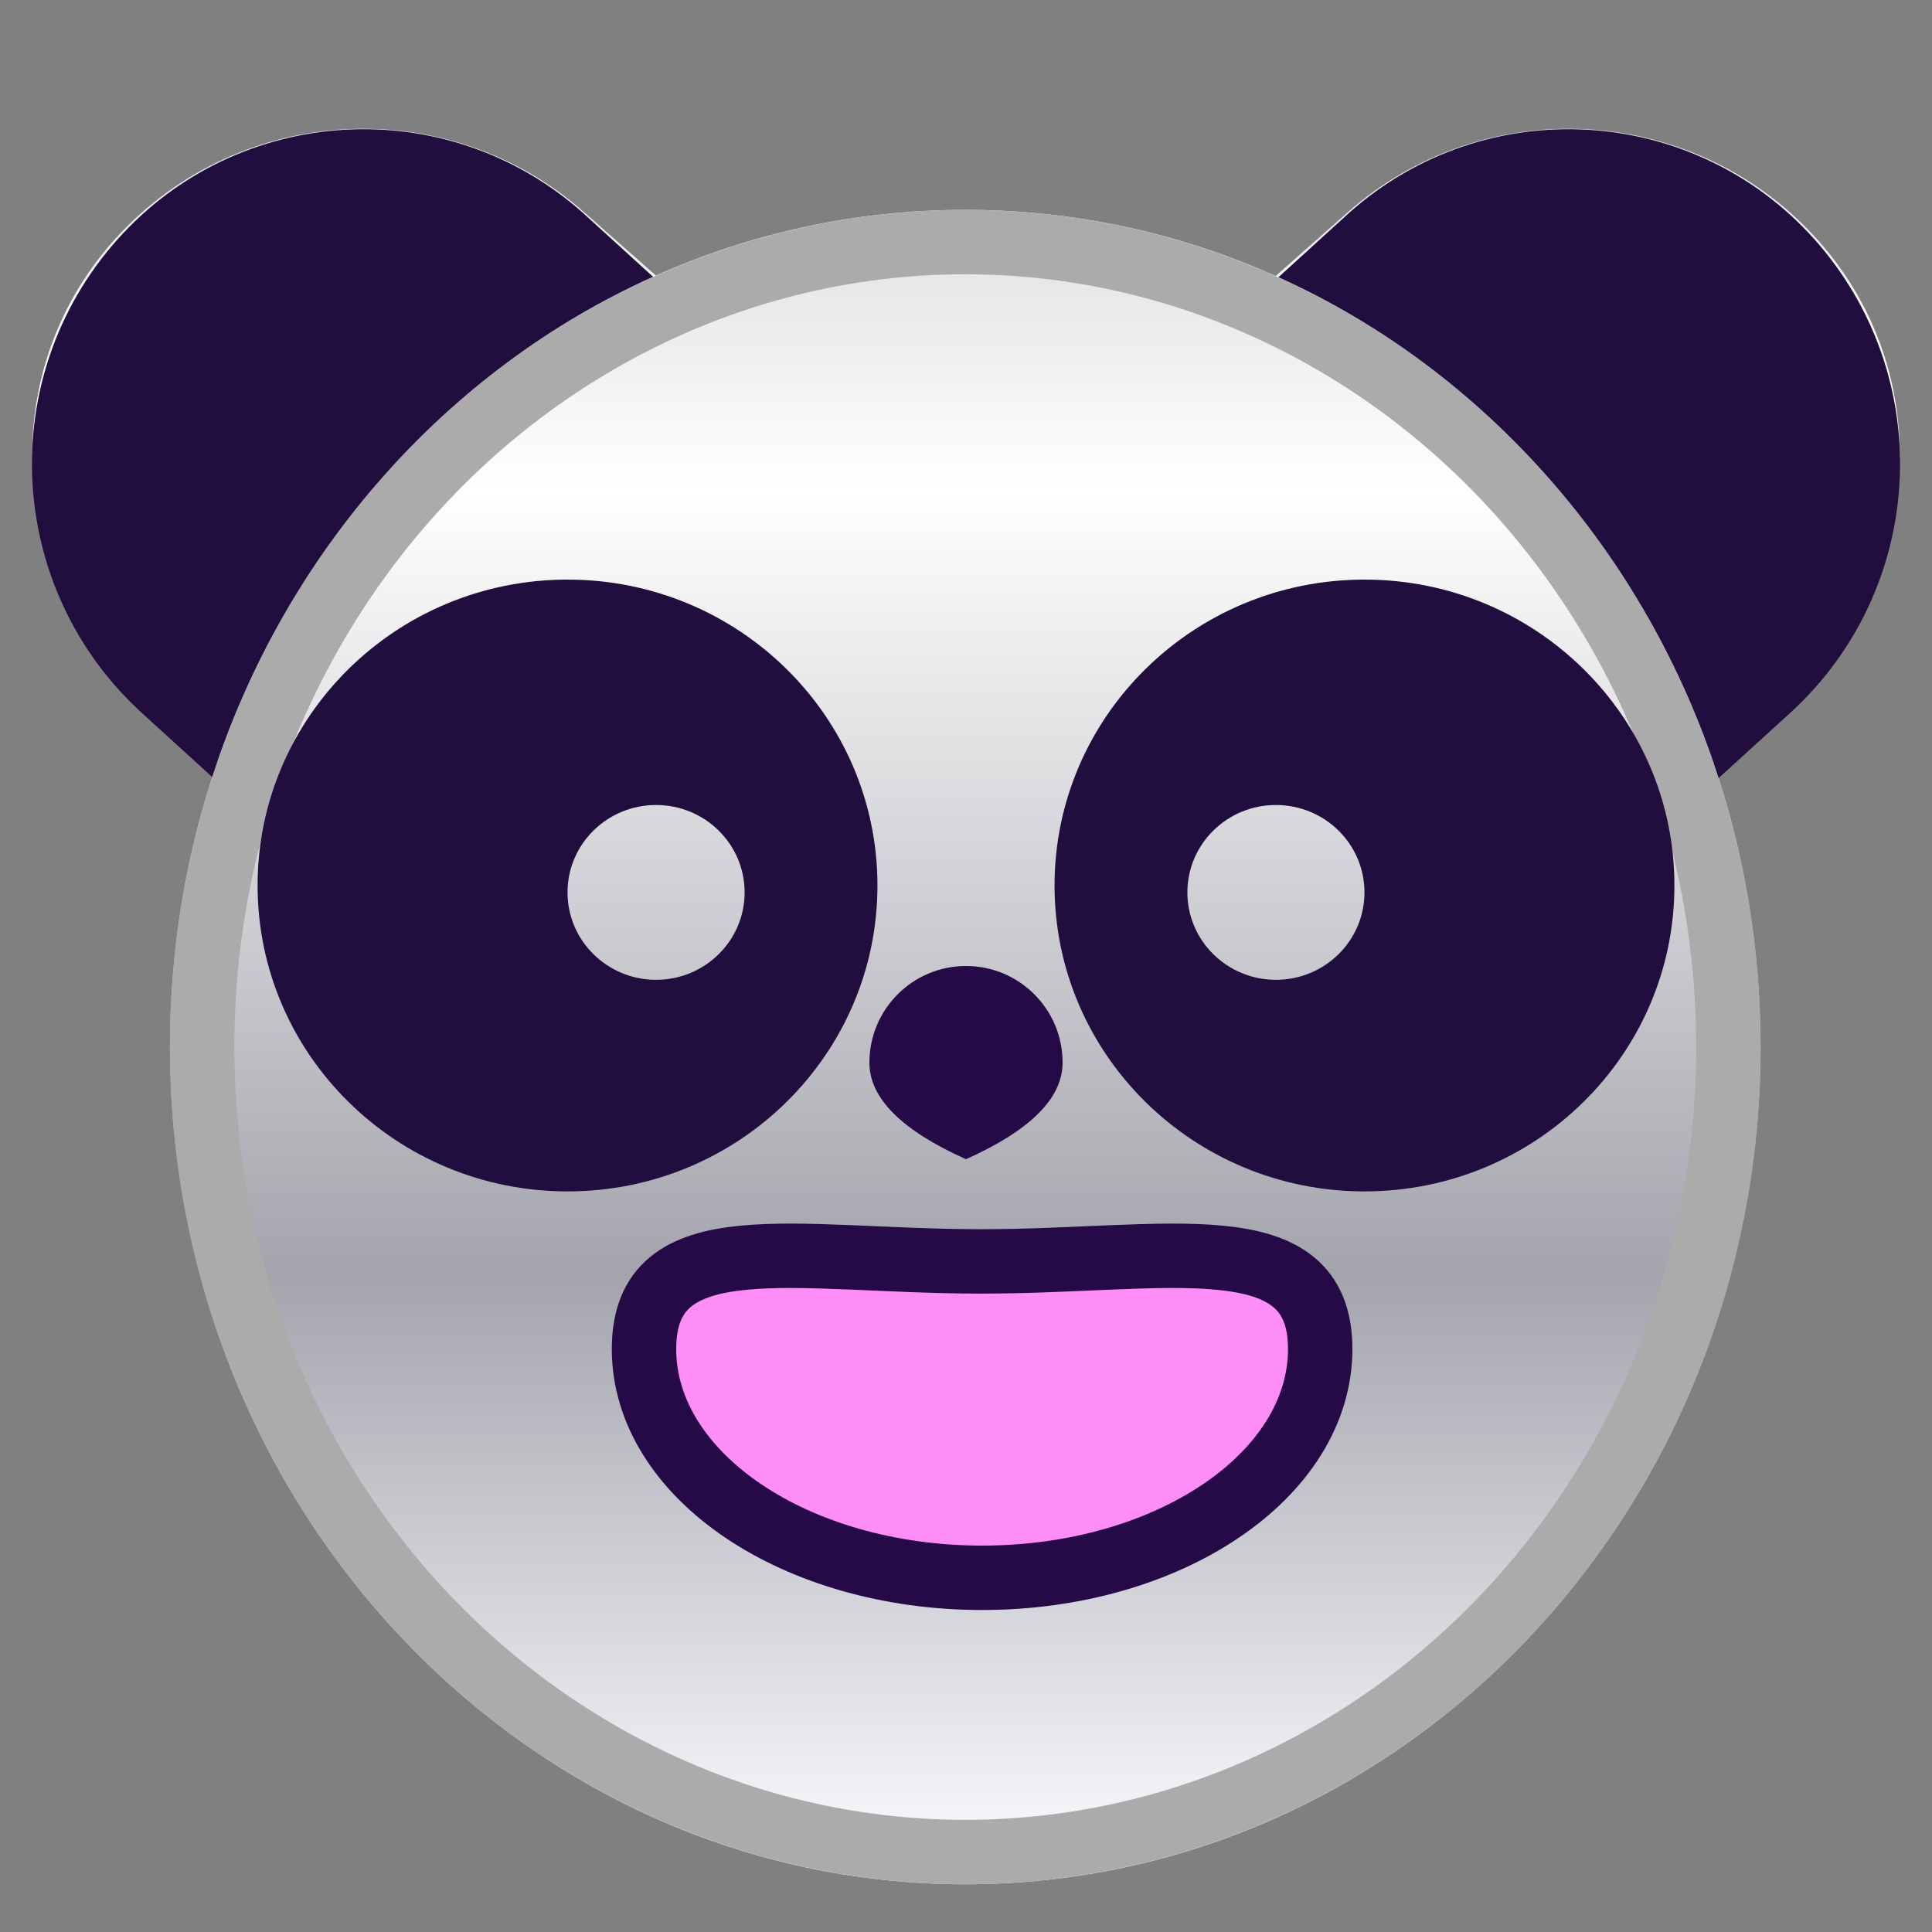 <?xml version="1.0" encoding="UTF-8"?>
<svg width="60px" height="60px" viewBox="0 0 60 60" version="1.1" xmlns="http://www.w3.org/2000/svg" xmlns:xlink="http://www.w3.org/1999/xlink">
    <rect x="0" y="0" width="60" height="60" fill="#808080" stroke="none"/>
    <!-- Generator: Sketch 61.2 (89653) - https://sketch.com -->
    <title>panda-hover</title>
    <desc>Created with Sketch.</desc>
    <defs>
        <linearGradient x1="50%" y1="0%" x2="50%" y2="100%" id="linearGradient-1">
            <stop stop-color="#DFE2E3" offset="0%"></stop>
            <stop stop-color="#FFFFFF" offset="15.863%"></stop>
            <stop stop-color="#A4A4AD" offset="63.851%"></stop>
            <stop stop-color="#FAFAFF" offset="99.955%"></stop>
        </linearGradient>
        <linearGradient x1="50%" y1="0%" x2="50%" y2="100%" id="linearGradient-2">
            <stop stop-color="#DFE2E3" offset="0%"></stop>
            <stop stop-color="#FFFFFF" offset="15.863%"></stop>
            <stop stop-color="#A4A4AD" offset="63.851%"></stop>
            <stop stop-color="#FAFAFF" offset="99.955%"></stop>
        </linearGradient>
    </defs>
    <g id="panda-hover" stroke="none" stroke-width="1" fill="none" fill-rule="evenodd">
        <path d="M56.368,7.361 C56.41,7.406 56.451,7.453 56.493,7.499 C60.083,11.562 59.772,17.727 55.843,21.41 L55.621,21.612 L53.229,23.727 C54.166,26.472 54.677,29.432 54.677,32.517 C54.677,46.876 43.618,58.517 29.977,58.517 C16.336,58.517 5.277,46.876 5.277,32.517 C5.277,29.42 5.792,26.449 6.735,23.695 L4.379,21.612 C0.241,17.956 -0.149,11.637 3.507,7.499 L3.632,7.361 L3.632,7.361 C7.456,3.193 13.913,2.854 18.152,6.6 L20.368,8.558 C23.321,7.243 26.569,6.517 29.977,6.517 C33.397,6.517 36.655,7.248 39.617,8.572 L41.848,6.6 C46.087,2.854 52.544,3.193 56.368,7.361 Z" id="Combined-Shape" fill="url(#linearGradient-1)"></path>
        <ellipse id="Oval" stroke="#ABABAB" stroke-width="2" fill="url(#linearGradient-2)" cx="29.977" cy="32.517" rx="23.7" ry="25"></ellipse>
        <path d="M56.358,7.443 C60.104,11.652 59.839,18.052 55.81,21.939 L55.587,22.148 L53.374,24.163 C51.12,17.163 46.109,11.501 39.703,8.61 L41.82,6.681 C41.848,6.655 41.877,6.629 41.906,6.603 C46.129,2.845 52.599,3.221 56.358,7.443 Z M18.094,6.603 C18.123,6.629 18.152,6.655 18.18,6.681 L20.282,8.596 C13.871,11.479 8.853,17.134 6.59,24.131 L4.413,22.148 C0.172,18.285 -0.172,11.728 3.642,7.443 C7.401,3.221 13.871,2.845 18.094,6.603 Z" id="Combined-Shape" fill="#210D3E"></path>
        <path d="M17.625,18 C22.941,18 27.25,22.253 27.25,27.5 C27.25,32.747 22.941,37 17.625,37 C12.309,37 8,32.747 8,27.5 C8,22.253 12.309,18 17.625,18 Z M42.375,18 C47.691,18 52,22.253 52,27.5 C52,32.747 47.691,37 42.375,37 C37.059,37 32.75,32.747 32.75,27.5 C32.75,22.253 37.059,18 42.375,18 Z M20.375,25 C18.856,25 17.625,26.215 17.625,27.714 C17.625,29.213 18.856,30.429 20.375,30.429 C21.894,30.429 23.125,29.213 23.125,27.714 C23.125,26.215 21.894,25 20.375,25 Z M39.625,25 C38.106,25 36.875,26.215 36.875,27.714 C36.875,29.213 38.106,30.429 39.625,30.429 C41.144,30.429 42.375,29.213 42.375,27.714 C42.375,26.215 41.144,25 39.625,25 Z" id="Combined-Shape" fill="#210D3E"></path>
        <path d="M30,36 C32,35.105 33,34.105 33,33 C33,31.343 31.657,30 30,30 C28.343,30 27,31.343 27,33 C27,34.105 28,35.105 30,36 Z" id="Oval" fill="#250A47"></path>
        <path d="M30.5,49 C36.299,49 41,45.819 41,41.894 C41,37.97 36.272,39.174 30.473,39.174 C24.674,39.174 20,37.97 20,41.894 C20,45.819 24.701,49 30.5,49 Z" id="Oval" stroke="#250A47" stroke-width="2" fill="#FF8DF8"></path>
    </g>
</svg>